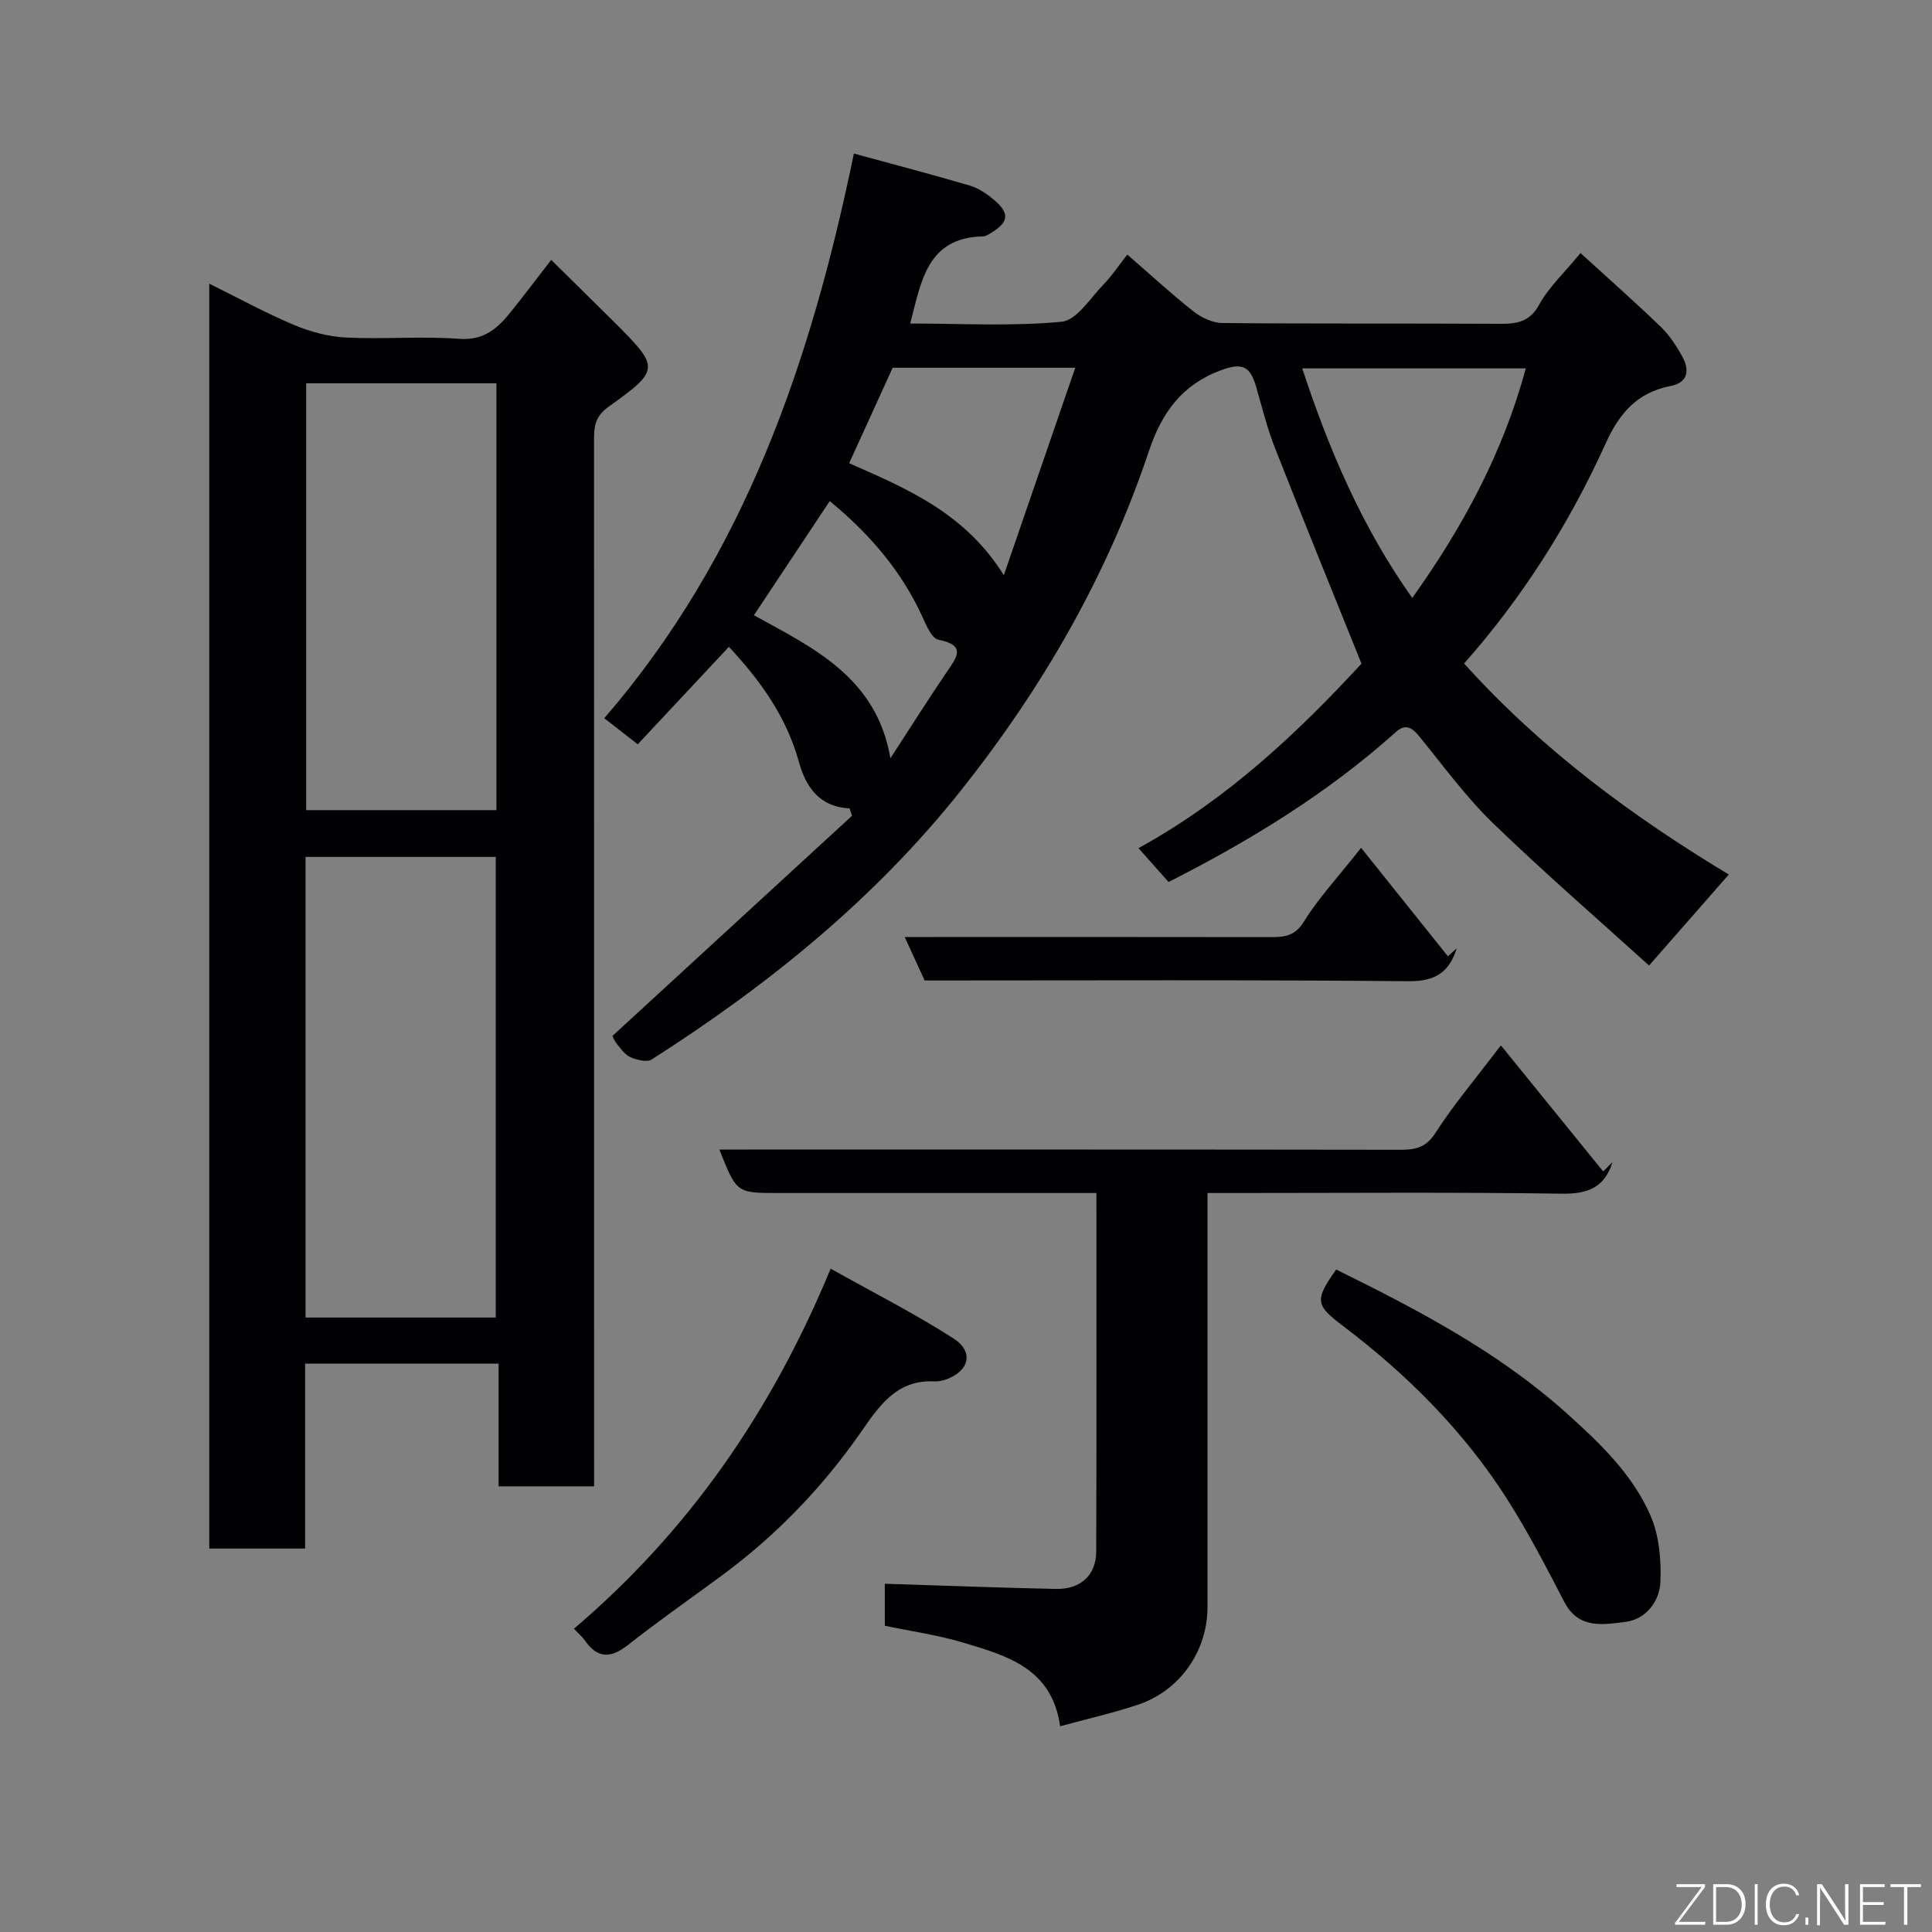 <svg enable-background="new 0 0 400 400" viewBox="0 0 400 400" xmlns="http://www.w3.org/2000/svg"><rect x="0" y="0" width="400" height="400" fill="#808080" stroke="none"/><path d="m357.93 181.06c-5.33 6.09-10.62 12.12-16.51 18.84-10.44-9.46-21.65-19.16-32.29-29.45-5.63-5.46-10.32-11.9-15.3-18.01-1.47-1.81-2.86-2.64-4.75-.95-14.07 12.63-30.02 22.43-47.14 31.12-1.85-2.08-3.92-4.41-6.23-7.01 18.44-10.13 33.09-24.02 46.17-38.2-6.1-15.16-12.11-29.87-17.92-44.67-1.6-4.07-2.66-8.36-3.87-12.58-1.26-4.4-2.92-5.12-7.34-3.48-7.95 2.95-12.19 8.68-14.86 16.67-8.62 25.78-21.99 48.99-38.91 70.28-17.94 22.57-39.95 40.34-64.05 55.73-.99.63-3.06.11-4.38-.46-1.14-.49-2-1.73-2.83-2.77-.6-.75-.95-1.71-.92-1.64 16.66-15.32 33.13-30.45 49.6-45.58-.17-.51-.34-1.02-.51-1.53-6.45-.33-9.11-4.66-10.52-9.73-2.57-9.24-7.89-16.68-14.46-23.72-6.27 6.7-12.52 13.39-18.87 20.18-2.4-1.87-4.68-3.65-6.93-5.4 29.04-33.63 42.76-73.74 51.68-116.91 8.22 2.25 16.16 4.32 24.03 6.64 1.81.54 3.55 1.73 5.02 2.98 3.23 2.74 3.01 4.58-.55 6.75-.55.33-1.16.77-1.75.78-11.6.24-12.8 9.28-15.09 18.04 10.58 0 21.05.62 31.35-.37 3.15-.3 5.97-4.96 8.75-7.8 1.7-1.74 3.05-3.83 4.84-6.11 4.75 4.12 9.08 8.12 13.69 11.76 1.65 1.3 3.98 2.4 6.01 2.42 19.16.18 38.33.05 57.49.16 3.54.02 6.14-.4 8.12-4.01 1.93-3.53 5.05-6.4 8.52-10.64 5.49 5.01 11.17 10.01 16.61 15.26 1.84 1.78 3.33 4.05 4.55 6.32 1.46 2.72 1.06 5.26-2.48 5.94-6.91 1.33-10.62 5.61-13.47 11.91-7.51 16.59-17.22 31.89-29.3 45.55 16.02 17.8 34.88 31.69 54.8 43.69zm-65.54-57.26c10.41-14.58 18.79-30.04 23.51-47.53-15.57 0-30.89 0-46.28 0 5.57 17 12.49 33.05 22.77 47.53zm-84.56-4.71c5.18-15.05 9.91-28.76 14.79-42.95-13.47 0-25.77 0-37.8 0-2.99 6.55-5.88 12.89-9.01 19.76 11.86 5.24 23.93 10.22 32.02 23.19zm-51.74 8.29c12.45 6.83 25.41 12.95 28.26 29.61 4.19-6.44 7.83-12.21 11.66-17.85 2.06-3.03 4.16-5.52-1.72-6.69-1.36-.27-2.48-2.89-3.27-4.64-4.36-9.61-11.02-17.3-19.23-24.07-5.31 7.98-10.41 15.66-15.7 23.64z" fill="#010103"/><path d="m43.33 58.73c6.12 3.03 11.7 6.09 17.53 8.54 3.37 1.42 7.12 2.43 10.75 2.61 7.81.39 15.69-.31 23.47.27 5.18.39 8-2.24 10.74-5.65 2.55-3.18 5.01-6.44 8.3-10.69 4.59 4.53 8.8 8.64 12.96 12.79 9.52 9.49 9.66 9.94-1.04 17.58-2.93 2.1-3.05 4.2-3.05 7.01.01 70.12.01 140.26.01 210.39v6.15c-6.69 0-12.95 0-19.77 0 0-8.29 0-16.69 0-25.4-13.59 0-26.64 0-40.06 0v38.28c-6.74 0-13.12 0-19.84 0 0-86.98 0-174.02 0-261.88zm59.31 214.05c0-32.12 0-63.82 0-95.37-13.4 0-26.45 0-39.38 0v95.37zm.14-193.42c-13.45 0-26.49 0-39.39 0v88.37h39.39c0-29.52 0-58.77 0-88.37z" fill="#010103"/><path d="m227 247c-9.18 0-17.81 0-26.44 0-13.17 0-26.33 0-39.5 0-8.56 0-8.56 0-12.12-9h5.92c45 0 90-.02 135 .05 3.15 0 5.36-.41 7.33-3.49 3.69-5.76 8.16-11.02 13.55-18.13 7.21 8.89 14.2 17.5 21.18 26.1.64-.64 1.29-1.28 1.93-1.92-1.61 5.15-4.99 6.61-10.4 6.53-22.49-.33-45-.14-67.5-.14-1.8 0-3.59 0-5.95 0v5.73 80c0 9.1-5.68 17.29-14.39 20.21-5.18 1.73-10.53 2.94-16.12 4.47-1.7-12.06-11.04-14.6-19.99-17.3-5.26-1.59-10.76-2.35-16.31-3.52 0-3.05 0-6 0-8.69 11.89.37 23.67.83 35.46 1.07 5.09.1 8.29-2.87 8.31-7.72.08-24.5.04-48.99.04-74.25z" fill="#010103"/><path d="m118.83 337.21c23.74-20.21 40.87-44.87 53.15-74.55 8.82 4.95 17.36 9.28 25.4 14.43 4.34 2.78 3.31 6.79-1.56 8.53-.76.27-1.63.42-2.43.38-7.9-.38-11.52 5.33-15.31 10.75-7.99 11.43-17.57 21.31-28.8 29.57-6.45 4.75-13.01 9.33-19.3 14.28-3.6 2.83-6.34 2.77-8.94-1.04-.48-.67-1.14-1.21-2.21-2.35z" fill="#010103"/><path d="m276.64 262.84c17.04 8.41 33.6 17.06 47.81 29.84 6.95 6.25 13.56 12.6 17.27 21.11 1.81 4.16 2.26 9.24 2.04 13.85-.19 3.96-3.06 7.65-7.25 8.16-4.51.55-9.67 1.56-12.61-4.09-3.77-7.24-7.52-14.54-11.91-21.41-8.96-14.01-20.57-25.64-33.8-35.67-5.86-4.43-6.08-5.38-1.55-11.79z" fill="#010103"/><path d="m281.8 175.53c6.18 7.73 12.08 15.1 17.98 22.47.61-.56 1.21-1.11 1.82-1.67-1.52 4.85-4.32 6.88-9.94 6.82-33.29-.31-66.59-.15-100.22-.15-1.26-2.75-2.51-5.48-4.13-9h6.25c23.15 0 46.29-.02 69.44.02 2.87 0 5.07-.16 6.95-3.2 2.99-4.83 6.94-9.07 11.85-15.29z" fill="#010103"/><g fill="#fbfcfa"><path d="m346.9 398 5.4-7.3h-5.2v-.6h5.9v.6l-5.4 7.2h5.5l-.1.6h-6.2v-.5z"/><path d="m354.7 390.1h2.8c2.3 0 3.9 1.6 3.9 4.1s-1.6 4.3-3.9 4.3h-2.8zm.6 7.8h2c2.2 0 3.3-1.6 3.3-3.6 0-1.8-1-3.6-3.3-3.6h-2z"/><path d="m363.9 390.1v8.4h-.6v-8.4h1.6z"/><path d="m372.5 396.3c-.4 1.3-1.4 2.3-3.2 2.3-2.4 0-3.7-1.9-3.7-4.3 0-2.3 1.2-4.3 3.7-4.3 1.8 0 2.9 1 3.2 2.4h-.6c-.4-1.1-1.1-1.8-2.5-1.8-2.1 0-3 1.9-3 3.7s.9 3.7 3 3.7c1.4 0 2.1-.7 2.5-1.7z"/><path d="m373.8 398.5v-1.5h.6v1.5z"/><path d="m376.2 398.5v-8.4h1c1.3 2 4.4 6.7 4.9 7.6-.1-1.2-.1-2.4-.1-3.8v-3.8h.7v8.4h-.9c-1.2-1.9-4.4-6.8-5-7.7.1 1.1 0 2.3 0 3.9v3.9h-.6z"/><path d="m390 394.4h-4.3v3.5h4.7l-.1.6h-5.2v-8.4h5.1v.6h-4.5v3.1h4.3z"/><path d="m394.2 390.7h-2.8v-.6h6.3v.6h-2.8v7.8h-.7z"/></g></svg>